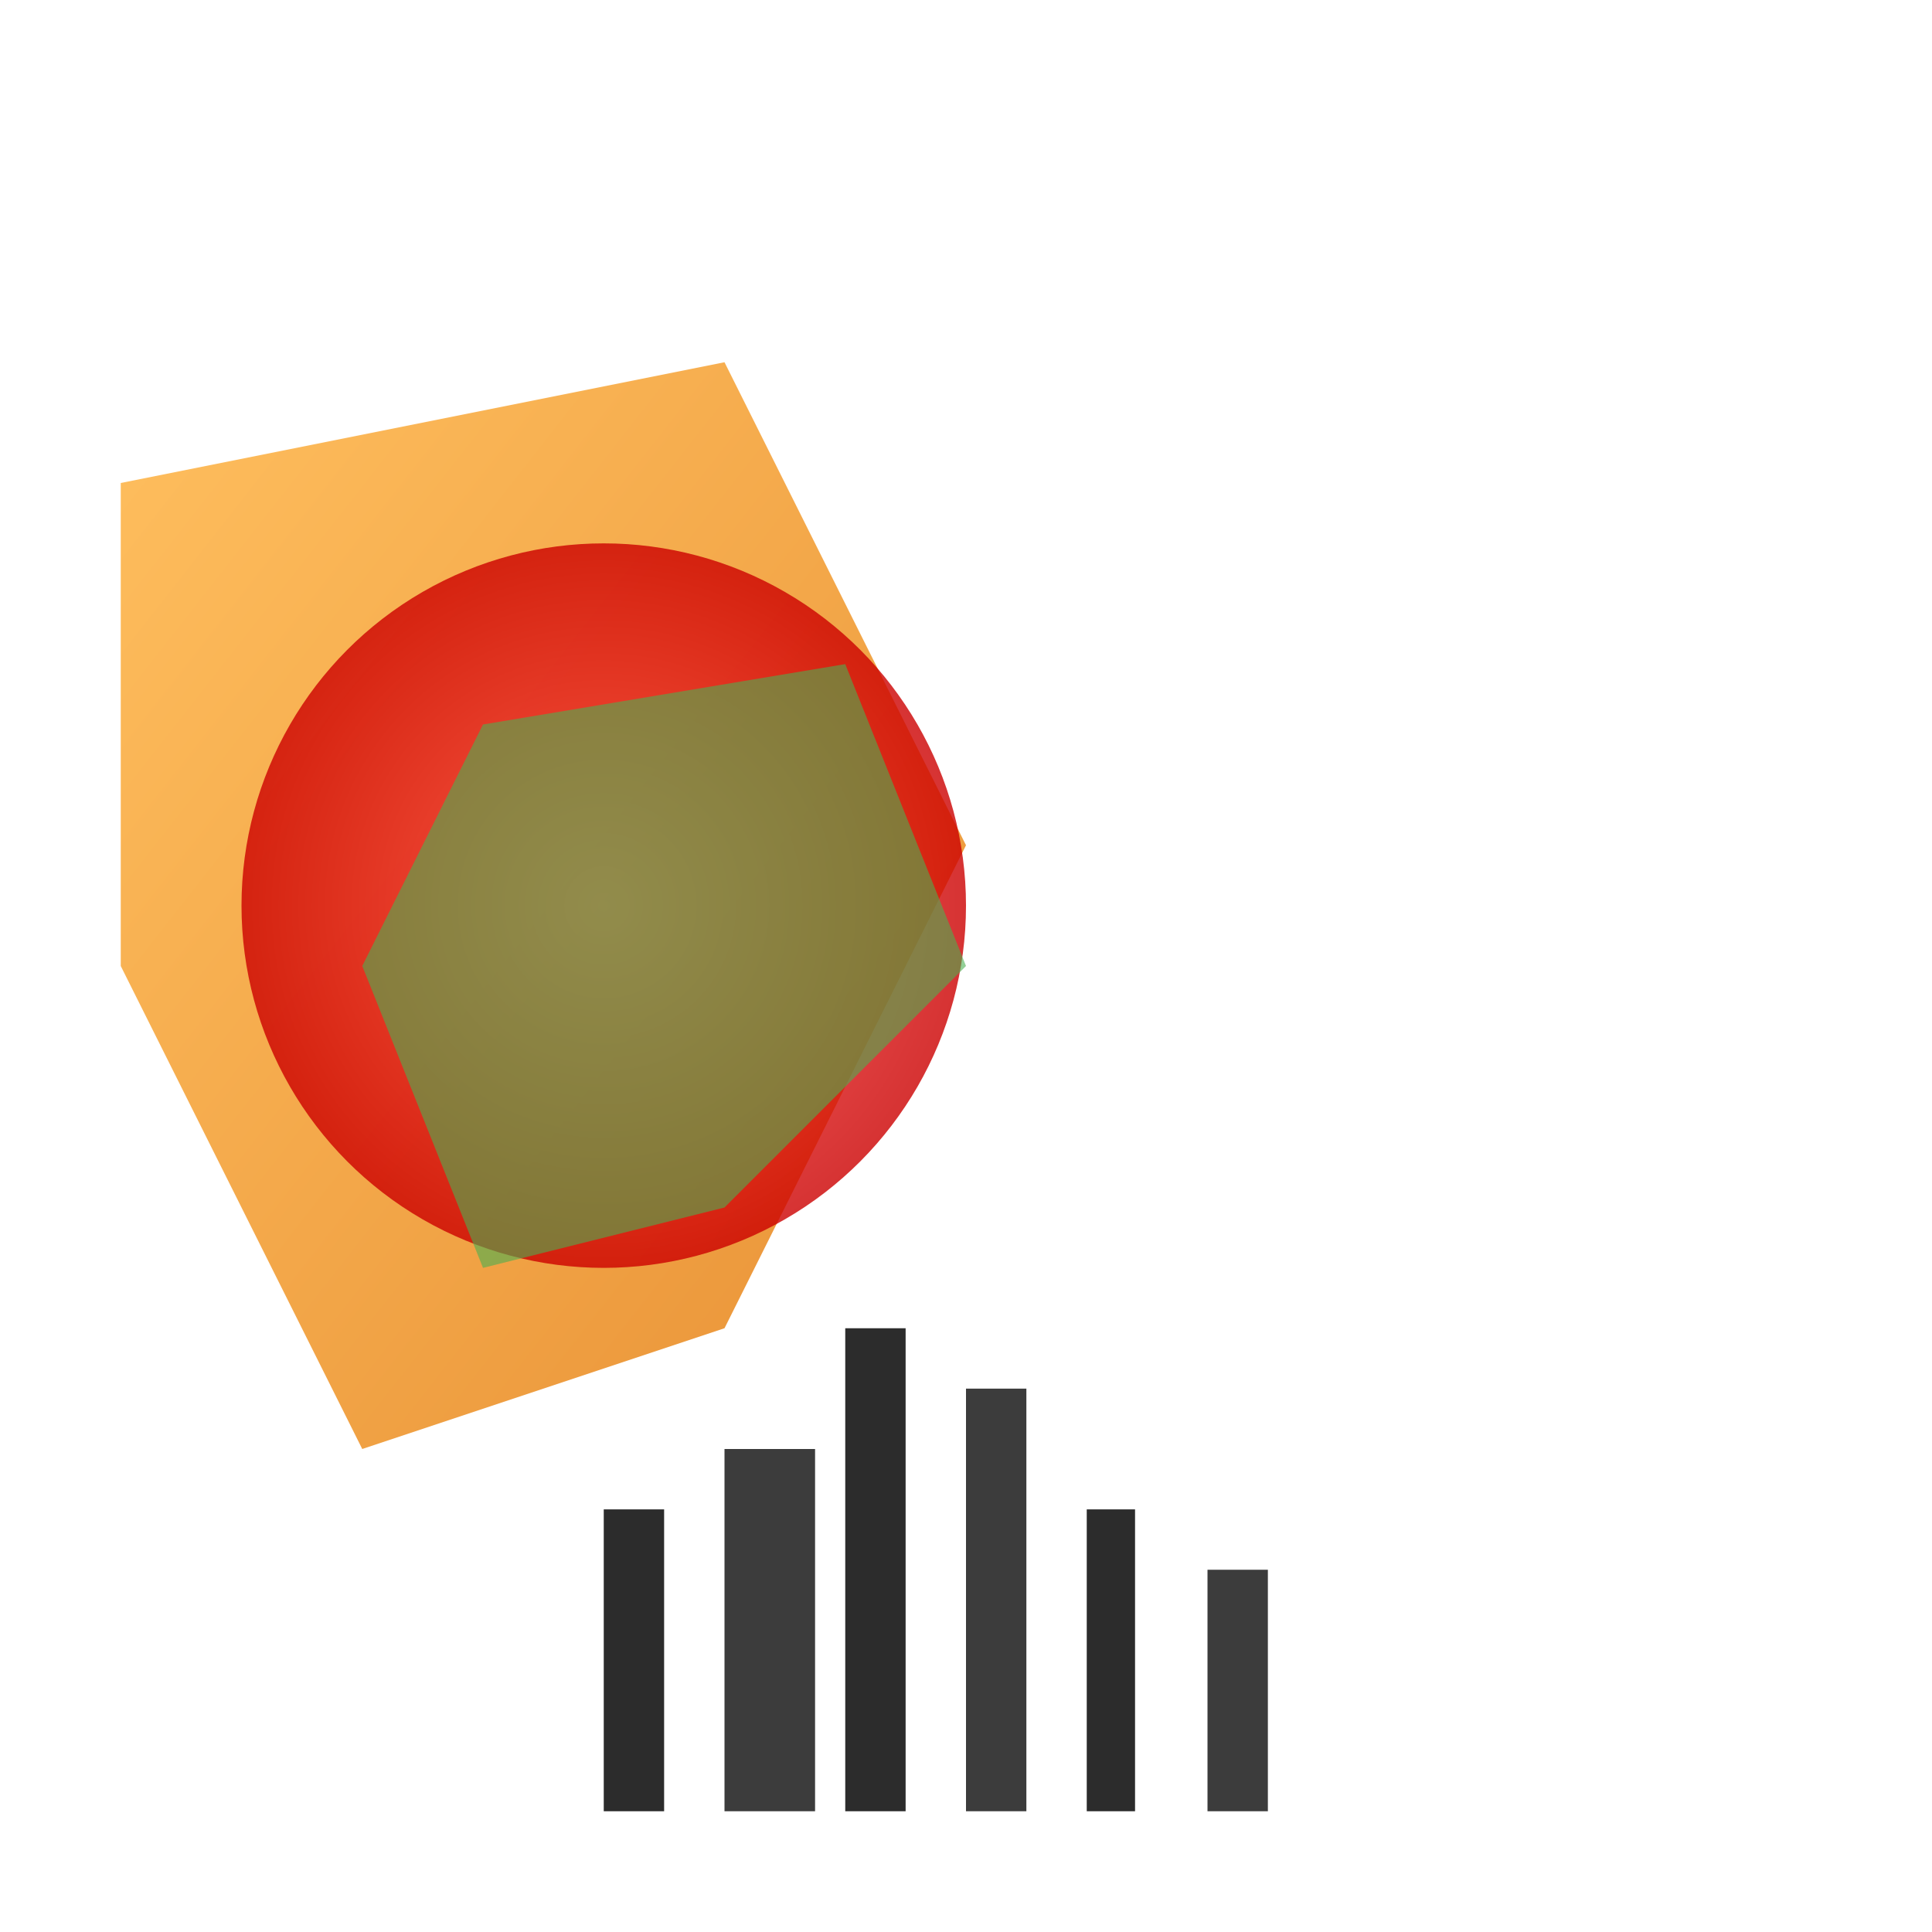 <svg width="32" height="32" xmlns="http://www.w3.org/2000/svg">
  <defs>
    <linearGradient id="orangeGrad" x1="0%" y1="0%" x2="100%" y2="100%">
      <stop offset="0%" style="stop-color:#FFB84D;stop-opacity:1" />
      <stop offset="100%" style="stop-color:#E6851F;stop-opacity:1" />
    </linearGradient>
    <radialGradient id="redGrad" cx="50%" cy="50%" r="50%">
      <stop offset="0%" style="stop-color:#FF4444;stop-opacity:1" />
      <stop offset="100%" style="stop-color:#CC0000;stop-opacity:1" />
    </radialGradient>
  </defs>
  
  <!-- Geometric background inspired by the logo -->
  <polygon points="2,8 12,6 16,14 12,22 6,24 2,16" fill="url(#orangeGrad)" opacity="0.9"/>
  <circle cx="10" cy="15" r="6" fill="url(#redGrad)" opacity="0.8"/>
  <polygon points="8,12 14,11 16,16 12,20 8,21 6,16" fill="#4CAF50" opacity="0.6"/>
  
  <!-- Simplified Dubai skyline -->
  <g transform="translate(6,20)">
    <rect x="8" y="2" width="1" height="8" fill="#2C2C2C"/>
    <polygon points="8.5,2 8.5,0.5" fill="#2C2C2C"/>
    <rect x="6" y="4" width="1.5" height="6" fill="#3C3C3C"/>
    <rect x="4" y="5" width="1" height="5" fill="#2C2C2C"/>
    <rect x="10" y="3" width="1" height="7" fill="#3C3C3C"/>
    <rect x="12" y="5" width="0.8" height="5" fill="#2C2C2C"/>
    <rect x="14" y="6" width="1" height="4" fill="#3C3C3C"/>
  </g>
</svg>